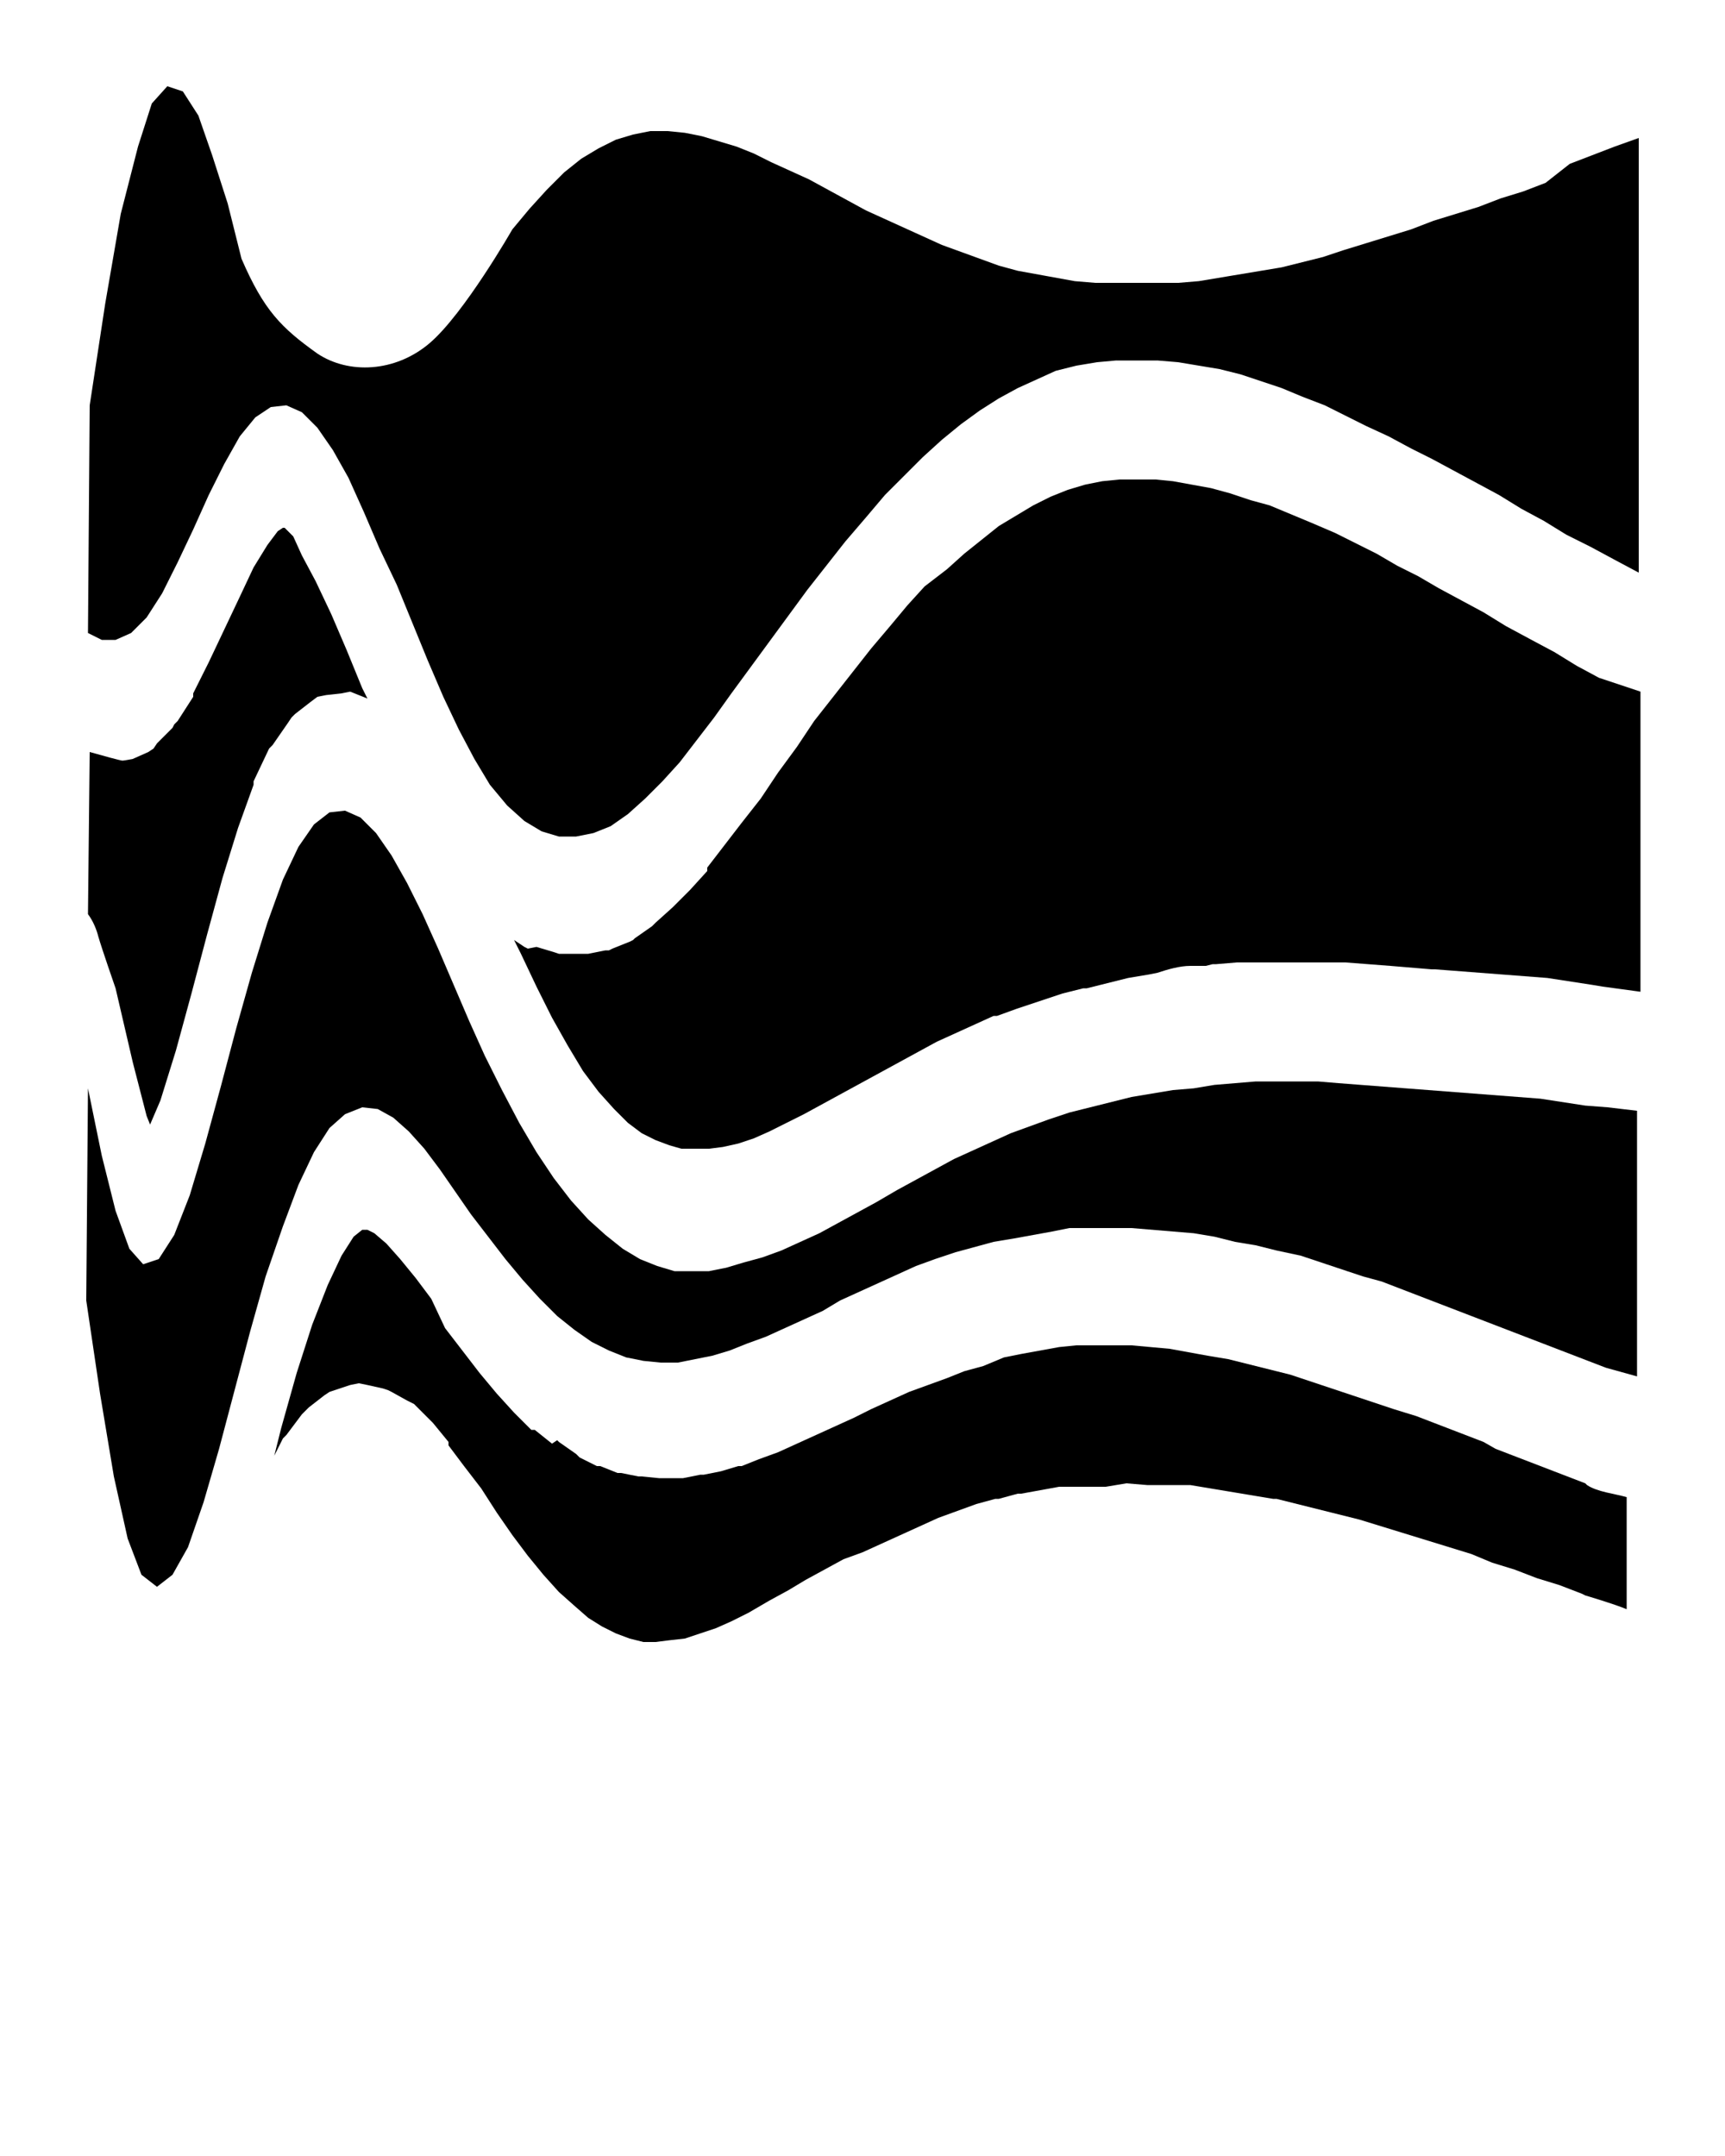 <svg xmlns="http://www.w3.org/2000/svg" xmlns:xlink="http://www.w3.org/1999/xlink" version="1.1" baseProfile="tiny" x="0px" y="0px" viewBox="0 0 100 125" xml:space="preserve">
<path d="M5.1,63.1l0.8,3.9l0.8,3.2l0.8,2.2l0.8,0.9l0.9-0.3l0.9-1.4l0.9-2.3l0.9-3l0.9-3.3l0.9-3.4l0.9-3.2l0.9-2.9  l0.9-2.5l0.9-1.9l0.9-1.3l0.9-0.7l0.9-0.1l0.9,0.4l0.9,0.9l0.9,1.3l0.9,1.6l0.9,1.8l0.9,2l0.9,2.1l0.9,2.1l0.9,2l1,2l1,1.9l1,1.7  l1,1.5l1,1.3l1,1.1l1,0.9l1,0.8l1,0.6l1,0.4l1,0.3l1,0l1,0l1-0.2l1-0.3l1.1-0.3l1.1-0.4l1.1-0.5l1.1-0.5l1.1-0.6l1.1-0.6l1.1-0.6  L52,69l1.1-0.6l1.1-0.6l1.1-0.6l1.1-0.5l1.1-0.5l1.1-0.5l1.1-0.4l1.1-0.4l1.2-0.4l1.2-0.3l1.2-0.3l1.2-0.3l1.2-0.2l1.2-0.2l1.2-0.1  l1.2-0.2l1.2-0.1l1.2-0.1l1.2,0l1.2,0l1.2,0l1.2,0.1l1.3,0.1l1.3,0.1l1.3,0.1l1.3,0.1l1.3,0.1l1.3,0.1l1.3,0.1l1.3,0.1l1.3,0.1  l1.3,0.2l1.3,0.2l1.3,0.1l1.7,0.2v15.4l-1.8-0.5l-1.3-0.5l-1.3-0.5l-1.3-0.5l-1.3-0.5l-1.3-0.5l-1.3-0.5L84,75.8l-1.3-0.5l-1.3-0.5  l-1.3-0.5L79,74l-1.2-0.4l-1.2-0.4l-1.2-0.4L74,72.5l-1.2-0.3L71.6,72l-1.2-0.3l-1.2-0.2L68,71.4l-1.2-0.1l-1.2-0.1l-1.2,0l-1.2,0  l-1.2,0L61,71.4l-1.1,0.2l-1.1,0.2L57.6,72l-1.1,0.3l-1.1,0.3L54.2,73l-1.1,0.4L52,73.9l-1.1,0.5l-1.1,0.5l-1.1,0.5L47.7,76  l-1.1,0.5L45.5,77l-1.1,0.5l-1.1,0.4l-1,0.4l-1,0.3l-1,0.2l-1,0.2l-1,0l-1-0.1l-1-0.2l-1-0.4l-1-0.5l-1-0.7l-1-0.8l-1-1l-1-1.1  l-1-1.2l-1-1.3l-1-1.3l-0.9-1.3l-0.9-1.3l-0.9-1.2l-0.9-1l-0.9-0.8l-0.9-0.5l-0.9-0.1L20,64.6l-0.9,0.8l-0.9,1.4l-0.9,1.9l-0.9,2.4  L15.4,74l-0.9,3.2l-0.9,3.4l-0.9,3.4l-0.9,3.1l-0.9,2.6L10,91.3L9.1,92l-0.9-0.7l-0.8-2.1l-0.8-3.6l-0.8-4.8L5,75.4L5.1,63.1z"/>
<path d="M14,15c1.3,3,2.3,4,4.4,5.5c1.8,1.2,4.5,1.1,6.5-0.6c2-1.7,4.8-6.6,4.8-6.6l1-1.2l1-1.1l1-1l1-0.8l1-0.6  l1-0.5l1-0.3l1-0.2l1,0l1,0.1l1,0.2l1,0.3l1,0.3l1,0.4l1,0.5l1.1,0.5l1.1,0.5l1.1,0.6l1.1,0.6l1.1,0.6l1.1,0.5l1.1,0.5l1.1,0.5  l1.1,0.5l1.1,0.4l1.1,0.4l1.1,0.4l1.1,0.3l1.1,0.2l1.1,0.2l1.1,0.2l1.2,0.1l1.2,0l1.2,0l1.2,0l1.2,0l1.2-0.1l1.2-0.2l1.2-0.2  l1.2-0.2l1.2-0.2l1.2-0.3l1.2-0.3l1.2-0.4l1.3-0.4l1.3-0.4l1.3-0.4l1.3-0.5l1.3-0.4l1.3-0.4l1.3-0.5l1.3-0.4l1.3-0.5L91,9.5L92.3,9  l1.3-0.5L95,8v25.2l-1.5-0.8l-1.3-0.7L90.8,31l-1.3-0.8l-1.3-0.7l-1.3-0.8l-1.3-0.7l-1.3-0.7L83,26.6L81.8,26l-1.3-0.7l-1.3-0.6  L78,24.1l-1.2-0.6L75.5,23l-1.2-0.5l-1.2-0.4l-1.2-0.4l-1.2-0.3l-1.2-0.2L68.3,21l-1.2-0.1l-1.2,0l-1.2,0L63.6,21l-1.2,0.2l-1.2,0.3  L60.1,22L59,22.5l-1.1,0.6l-1.1,0.7l-1.1,0.8l-1.1,0.9l-1.1,1l-1.1,1.1l-1.1,1.1l-1.1,1.3L49,31.4l-1.1,1.4l-1.1,1.4l-1.1,1.5  l-1.1,1.5l-1.1,1.5l-1.1,1.5l-1,1.4l-1,1.3l-1,1.3l-1,1.1l-1,1l-1,0.9l-1,0.7l-1,0.4l-1,0.2l-1,0l-1-0.3l-1-0.6l-1-0.9l-1-1.2  l-0.9-1.5l-0.9-1.7l-0.9-1.9l-0.9-2.1l-0.9-2.2l-0.9-2.2L22,31.8l-0.9-2.1l-0.9-2l-0.9-1.6l-0.9-1.3l-0.9-0.9l-0.9-0.4l-0.9,0.1  l-0.9,0.6l-0.9,1.1L13,26.9l-0.9,1.8l-0.9,2l-0.9,1.9l-0.9,1.8l-0.9,1.4l-0.9,0.9l-0.9,0.4l-0.8,0l-0.8-0.4l0.1-13.2l0.9-5.9  l0.9-5.2L8,8.5L8.8,6l0.9-1l0.9,0.3l0.9,1.4L12.3,9l0.9,2.8L14,15"/>
<path d="M5.1,53c0.3,0.4,0.5,0.9,0.6,1.3c0.2,0.7,1,3,1,3l1,4.3l0.8,3.1l0.2,0.5l0.6-1.4l0.9-2.9l0.9-3.3l0.9-3.4  l0.9-3.3l0,0l0,0l0.9-2.9l0,0l0,0l0.9-2.5l0-0.1l0-0.1l0.9-1.9l0.1-0.1l0.1-0.1l0.9-1.3l0.2-0.3l0.2-0.2l0.9-0.7l0.4-0.3l0.5-0.1  l0.9-0.1l0.5-0.1l0.5,0.2l0.5,0.2l-0.3-0.6l-0.9-2.2l-0.9-2.1l-0.9-1.9l-0.8-1.5L17,31.1l-0.5-0.5l-0.1,0l-0.3,0.2l-0.6,0.8  l-0.8,1.3l-0.8,1.7l-0.9,1.9l-0.9,1.9l0,0l0,0l-0.9,1.8l0,0.1l0,0.1l-0.9,1.4L10.1,42L10,42.2l-0.9,0.9l-0.2,0.3l-0.3,0.2l-0.9,0.4  c0,0-0.5,0.1-0.6,0.1c-0.1,0-1.2-0.3-1.9-0.5"/>
<path d="M60.4,58L60.4,58l1.2-0.4l0,0l0,0l1.2-0.3l0.1,0l0.1,0l1.2-0.3l1.2-0.3l0,0l0,0l1.2-0.2l0,0l0,0l0.5-0.1  c0.6-0.2,1.3-0.4,1.9-0.4c0.3,0,0.6,0,0.9,0l0.4-0.1l0.1,0l0.1,0l1.2-0.1l1.2,0l0,0h1.3l1.2,0l1.2,0h0.1l0.1,0l1.2,0l1.3,0.1  l1.3,0.1l0,0l0,0l1.2,0.1l1.2,0.1l0.1,0l0.1,0l1.3,0.1l1.3,0.1l1.3,0.1l1.3,0.1l0,0l0,0l1.3,0.1l0,0l0,0l1.3,0.2l1.3,0.2l0.6,0.1  l2.2,0.3V40.1l-2.1-0.7c0,0-0.3-0.1-0.3-0.1l-1.3-0.7l0,0l0,0l-1.3-0.8L88.6,37l-1.3-0.7l-1.3-0.8l-1.3-0.7l-1.3-0.7l-1.2-0.7  l-1.2-0.6l0,0l0,0l-1.2-0.7l-1.2-0.6l-1.2-0.6L76,30.3l-1.2-0.5l-1.2-0.5L72.5,29l-1.2-0.4l-1.1-0.3l-1.1-0.2L68,27.9L67,27.8l-1,0  l-1.1,0l-1,0.1l-1,0.2l-1,0.3l-1,0.4l-1,0.5l-1,0.6l-1,0.6l-1,0.8l-1,0.8l-1,0.9L53.6,34l-1,1.1l-1,1.2l-1.1,1.3L49.4,39l-1.1,1.4  l-1.1,1.4l-1,1.5l-1.1,1.5l-1,1.5L43,47.7l0,0l0,0l-1,1.3l-1,1.3l0,0.1l0,0.1l-1,1.1l0,0l0,0l-1,1l0,0l0,0l-1,0.9l-0.1,0.1l-0.1,0.1  l-1,0.7l-0.1,0.1l-0.2,0.1l-1,0.4l-0.2,0.1l-0.2,0l-1,0.2l-0.2,0l-0.2,0l-1,0l-0.3,0l-0.3-0.1l-1-0.3L30.6,55l-0.2-0.1l-0.6-0.4  l0.4,0.8l0.9,1.9L32,59l0.9,1.6l0.9,1.5l0.9,1.2l0.9,1l0.8,0.8l0.8,0.6l0.8,0.4l0.8,0.3l0.7,0.2l0.8,0l0.8,0l0.8-0.1l0.9-0.2  l0.9-0.3l0.9-0.4l1-0.5l1-0.5l1.1-0.6l1.1-0.6l1.1-0.6l1.1-0.6l1.1-0.6l1.1-0.6l1.1-0.6l0,0l0,0l1.1-0.5l0,0l0,0l1.1-0.5l1.1-0.5  l0.1,0l0.1,0l1.1-0.4L60.4,58L60.4,58z"/>
<path d="M44.6,92.8l1.1-0.6l1-0.6l1.1-0.6l1.1-0.6l0,0l0,0L50,90l1.1-0.5l0,0l0,0l1.1-0.5l0,0l0,0l1.1-0.5l0,0l0,0  l1.1-0.5l0,0l0,0l1.1-0.4l0,0l0,0l1.1-0.4l0,0l0,0l1.1-0.3l0.1,0l0.1,0l1.1-0.3l0.1,0l0.1,0l1.1-0.2l1.1-0.2l0.1,0l0.1,0l1.2,0  l1.3,0l1.2-0.2l0,0l0,0l1.2,0.1l0.2,0c0.1,0,0.1,0,0.2,0l0.9,0l1.2,0l0,0l0,0l1.2,0.2l0,0l0,0l1.2,0.2l1.2,0.2l0,0l0,0l1.2,0.2  l0.1,0l0.1,0l1.2,0.3l1.2,0.3l0,0l0,0l1.2,0.3l1.2,0.3l0,0l0,0l1.3,0.4l1.3,0.4l0,0l0,0l1.3,0.4l1.3,0.4l1.3,0.4l0,0l0,0l1.2,0.5  l1.3,0.4l0,0l0,0l1.3,0.5l1.3,0.4l1.3,0.5l0,0l0,0l0.2,0.1c0,0,1.7,0.5,2.4,0.8v-6.5c-0.7-0.2-1.7-0.3-2.3-0.7l-0.1-0.1l-1.3-0.5  l-1.3-0.5l0,0l0,0l-1.3-0.5l-1.3-0.5L86,83.6l0,0l0,0l-1.3-0.5l-1.3-0.5l-1.3-0.5l-1.3-0.4l-1.2-0.4l-1.2-0.4l-1.2-0.4l-1.2-0.4  l-1.2-0.4l-1.2-0.3l-1.2-0.3l-1.2-0.3L70,78.6l-1.1-0.2l-1.1-0.2l-1.1-0.1l0,0l0,0l-1.1-0.1l-1.1,0l-1.1,0l-1,0l-1,0.1l-1.1,0.2  l-1.1,0.2l-1,0.2L57,79.2l-1.1,0.3l-1,0.4l-1.1,0.4l-1.1,0.4l-1.1,0.5l-1.1,0.5l-1,0.5l-1.1,0.5l0,0l0,0l-1.1,0.5l0,0l0,0l-1.1,0.5  l-1.1,0.5l0,0l0,0l-1.1,0.4l0,0l0,0l-1,0.4l-0.1,0l-0.1,0l-1,0.3l0,0l0,0l-1,0.2l-0.1,0l-0.1,0l-1,0.2l-0.1,0l-0.1,0l-1,0l-0.1,0  l-0.1,0l-1-0.1l-0.1,0l-0.1,0l-1-0.2l-0.1,0l-0.1,0l-1-0.4l-0.1,0l-0.1,0l-1-0.5l-0.1-0.1l-0.1-0.1l-1-0.7l-0.1-0.1L32,83.7l-1-0.8  l-0.1,0l-0.1,0l-1-1l0,0l0,0l-1-1.1l0,0l0,0l-1-1.2l0,0l0,0l-1-1.3l-1-1.3L25,75.3l-0.9-1.2L23.2,73l-0.8-0.9l-0.7-0.6l-0.4-0.2  l-0.1,0L21,71.3l-0.5,0.4l-0.7,1.1L19,74.5l-0.9,2.3l-0.9,2.8l-0.9,3.2l-0.4,1.6l0.5-1l0.1-0.1l0.1-0.1l0.9-1.2l0.2-0.2l0.2-0.2  l0.9-0.7l0.3-0.2l0.3-0.1l0.9-0.3l0.5-0.1l0.5,0.1l0.9,0.2l0.3,0.1l0.2,0.1l0.9,0.5l0.2,0.1l0.2,0.1l0.9,0.9l0.1,0.1l0.1,0.1  l0.9,1.1l0,0.1l0,0.1l0.9,1.2l1,1.3l0,0l0,0l0.9,1.4l0.9,1.3l0.9,1.2l0.9,1.1l0.9,1l0.9,0.8l0.8,0.7l0.8,0.5l0.8,0.4l0.8,0.3  l0.8,0.2l0.7,0l0.8-0.1l0.9-0.1l0.9-0.3l0.9-0.3l0.9-0.4l1-0.5L44.6,92.8z"/></svg>
